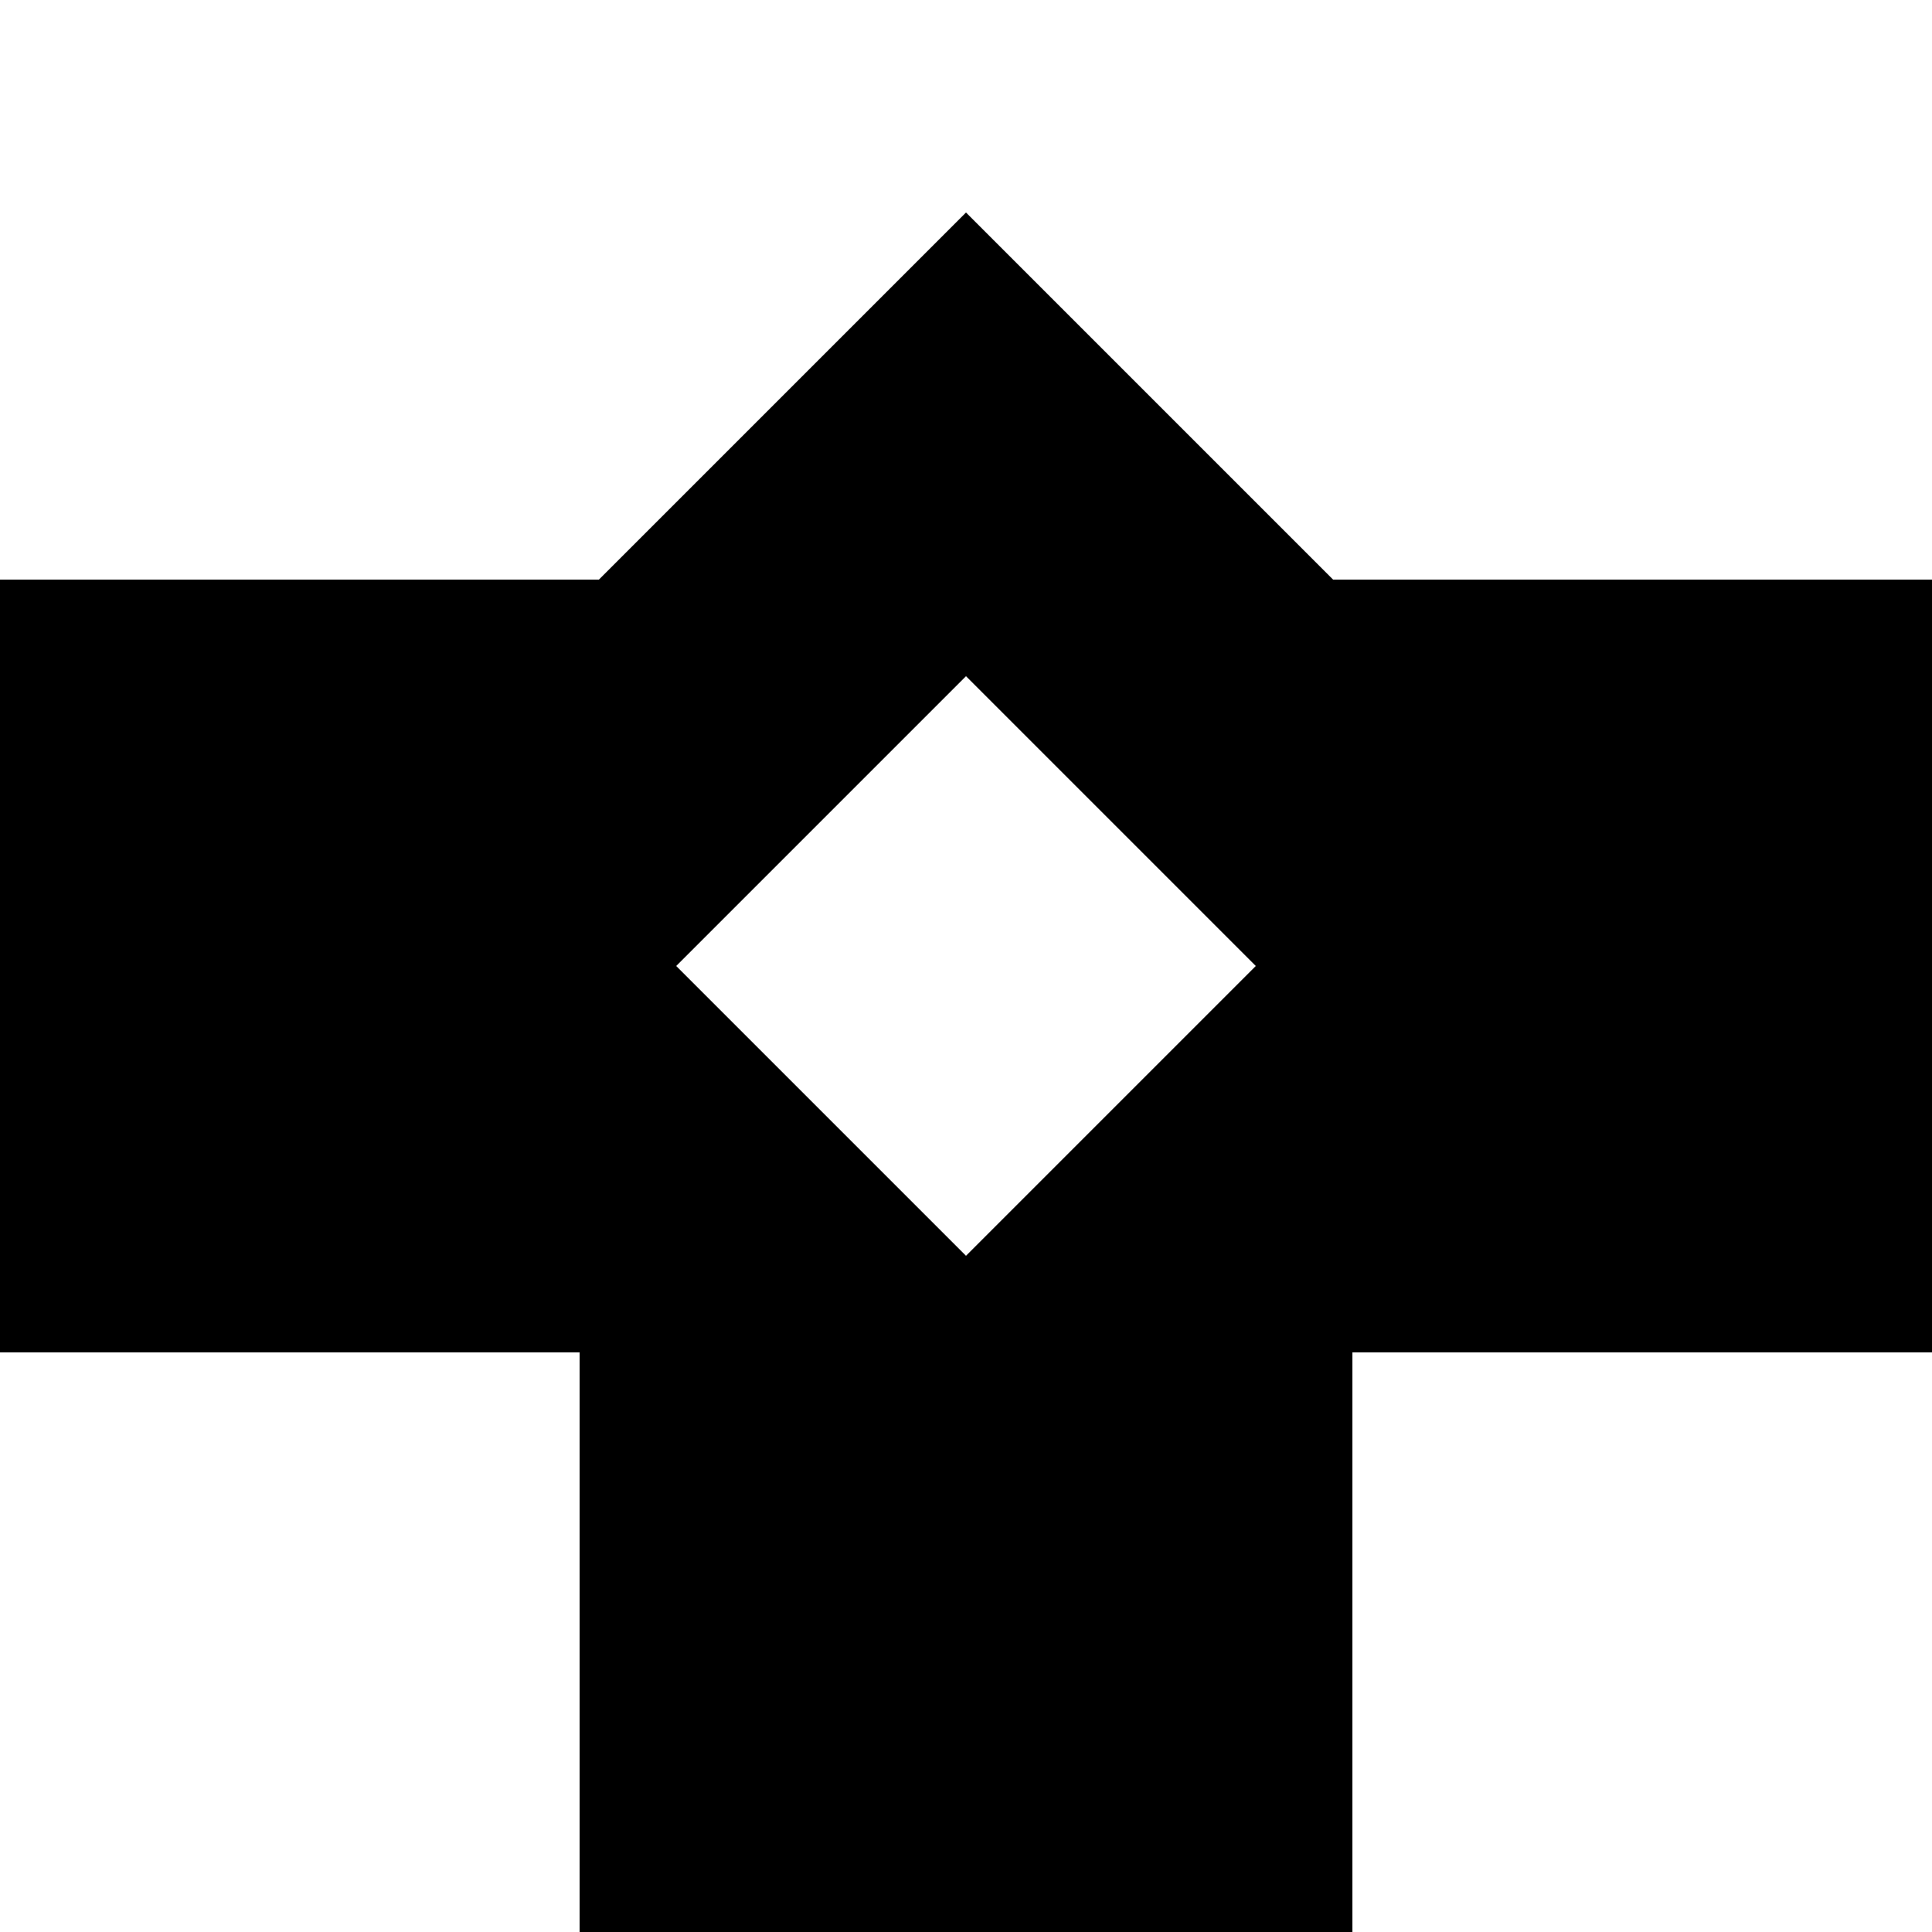 <?xml version="1.0" encoding="iso-8859-1"?>
<!-- Generator: Adobe Illustrator 21.1.0, SVG Export Plug-In . SVG Version: 6.00 Build 0)  -->
<svg version="1.1" xmlns="http://www.w3.org/2000/svg" xmlns:xlink="http://www.w3.org/1999/xlink" x="0px" y="0px"
	 viewBox="0 0 100 100" style="enable-background:new 0 0 100 100;" xml:space="preserve">
<g id="T_x5F_01">
	<g>
		<path d="M30.5,99.5v-30h-30v-39h30.707L50,11.707L68.793,30.5H99.5v39h-30v30H30.5z M34.293,50L50,65.707L65.707,50L50,34.293
			L34.293,50z"/>
		<path d="M50,12.414l18.293,18.293L68.586,31H69h30v38H70h-1v1v29H31V70v-1h-1H1V31h30h0.414l0.293-0.293L50,12.414 M50,66.414
			l0.707-0.707l15-15L66.414,50l-0.707-0.707l-15-15L50,33.586l-0.707,0.707l-15,15L33.586,50l0.707,0.707l15,15L50,66.414 M50,11
			L31,30H0v40h30v30h40V70h30V30H69L50,11L50,11z M50,65L35,50l15-15l15,15L50,65L50,65z"/>
	</g>
</g>
<g id="Layer_1">
</g>
</svg>
